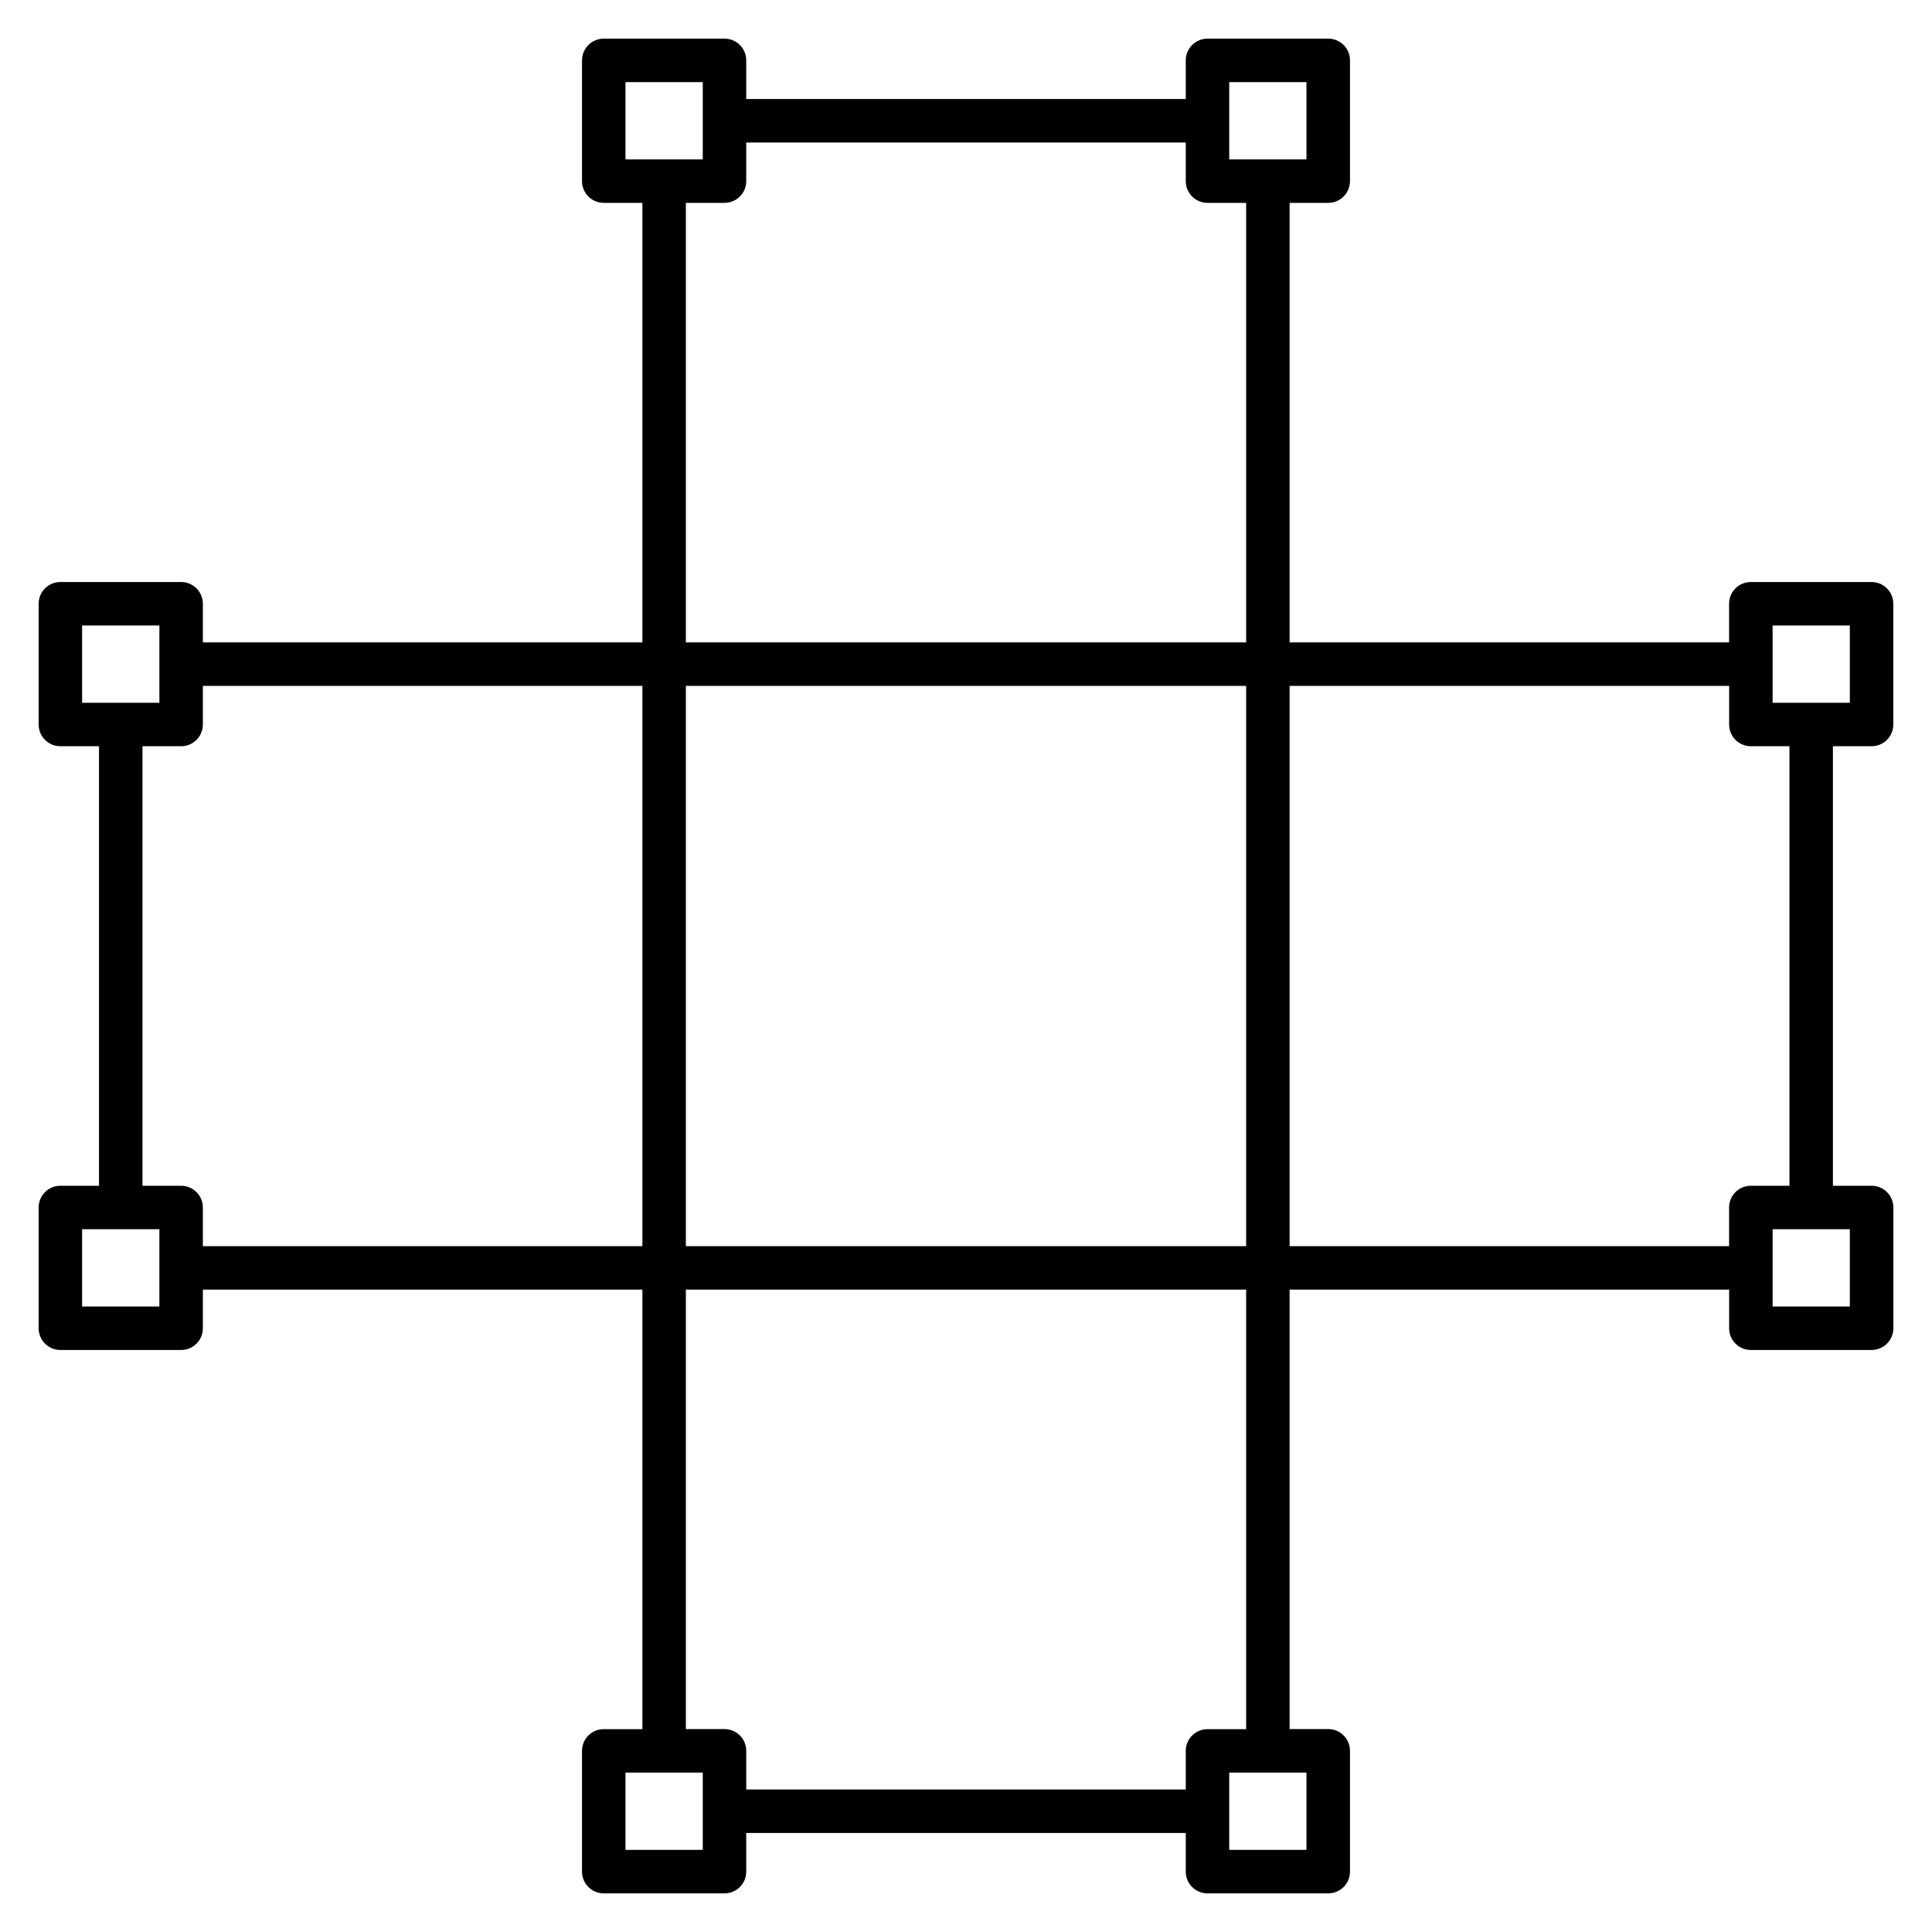 <svg xmlns="http://www.w3.org/2000/svg" viewBox="0 0 32 32"><path d="M22,31.36h-2c-0.199,0-0.36-0.161-0.36-0.36	v-0.64h-7.28V31c0,0.199-0.161,0.36-0.36,0.36h-2c-0.199,0-0.36-0.161-0.36-0.36v-2c0-0.199,0.161-0.36,0.36-0.36h0.64v-7.28H3.36	V22c0,0.199-0.161,0.36-0.36,0.36H1c-0.199,0-0.36-0.161-0.36-0.36v-2c0-0.199,0.161-0.36,0.36-0.36h0.64v-7.28H1	c-0.199,0-0.36-0.161-0.36-0.36v-2c0-0.199,0.161-0.36,0.36-0.36h2c0.199,0,0.36,0.161,0.36,0.36v0.64h7.28V3.36H10	C9.801,3.36,9.64,3.199,9.64,3V1c0-0.199,0.161-0.36,0.36-0.36h2c0.199,0,0.36,0.161,0.36,0.36v0.64h7.28V1	c0-0.199,0.161-0.36,0.36-0.36h2c0.199,0,0.36,0.161,0.36,0.36v2c0,0.199-0.161,0.36-0.36,0.36h-0.64v7.28h7.279V10	c0-0.199,0.161-0.36,0.36-0.36h2c0.199,0,0.36,0.161,0.36,0.36v2c0,0.199-0.161,0.36-0.36,0.36h-0.64v7.28H31	c0.199,0,0.36,0.161,0.36,0.36v2c0,0.199-0.161,0.36-0.36,0.36h-2c-0.199,0-0.36-0.161-0.36-0.36v-0.64h-7.28v7.279H22	c0.199,0,0.36,0.161,0.36,0.36v2C22.36,31.199,22.199,31.36,22,31.36z M20.36,30.64h1.279v-1.28H20.36V30.64z M10.36,30.64h1.28	v-1.28h-1.28V30.64z M12.36,29.64h7.28V29c0-0.199,0.161-0.36,0.36-0.36h0.64v-7.28h-9.28v7.279H12c0.199,0,0.36,0.161,0.36,0.36	V29.64z M29.36,21.64h1.279v-1.28H29.36V21.64z M1.36,21.64h1.28v-1.28H1.36V21.64z M21.36,20.64h7.279V20	c0-0.199,0.161-0.36,0.36-0.36h0.64v-7.28H29c-0.199,0-0.36-0.161-0.36-0.36v-0.64h-7.28V20.64z M11.36,20.64h9.28v-9.28h-9.28	V20.64z M3.36,20.64h7.28v-9.28H3.36V12c0,0.199-0.161,0.36-0.36,0.36H2.36v7.28H3c0.199,0,0.36,0.161,0.36,0.36	C3.36,20,3.36,20.64,3.36,20.64z M29.36,11.64h1.279v-1.28H29.36V11.64z M1.36,11.64h1.28v-1.28H1.36V11.64z M11.36,10.64h9.28V3.36	H20c-0.199,0-0.36-0.161-0.36-0.36V2.36h-7.28V3c0,0.199-0.161,0.36-0.36,0.36h-0.64C11.36,3.36,11.36,10.64,11.36,10.64z M20.36,2.64h1.279V1.36H20.36V2.64z M10.36,2.64h1.28V1.36h-1.28V2.64z"/></svg>